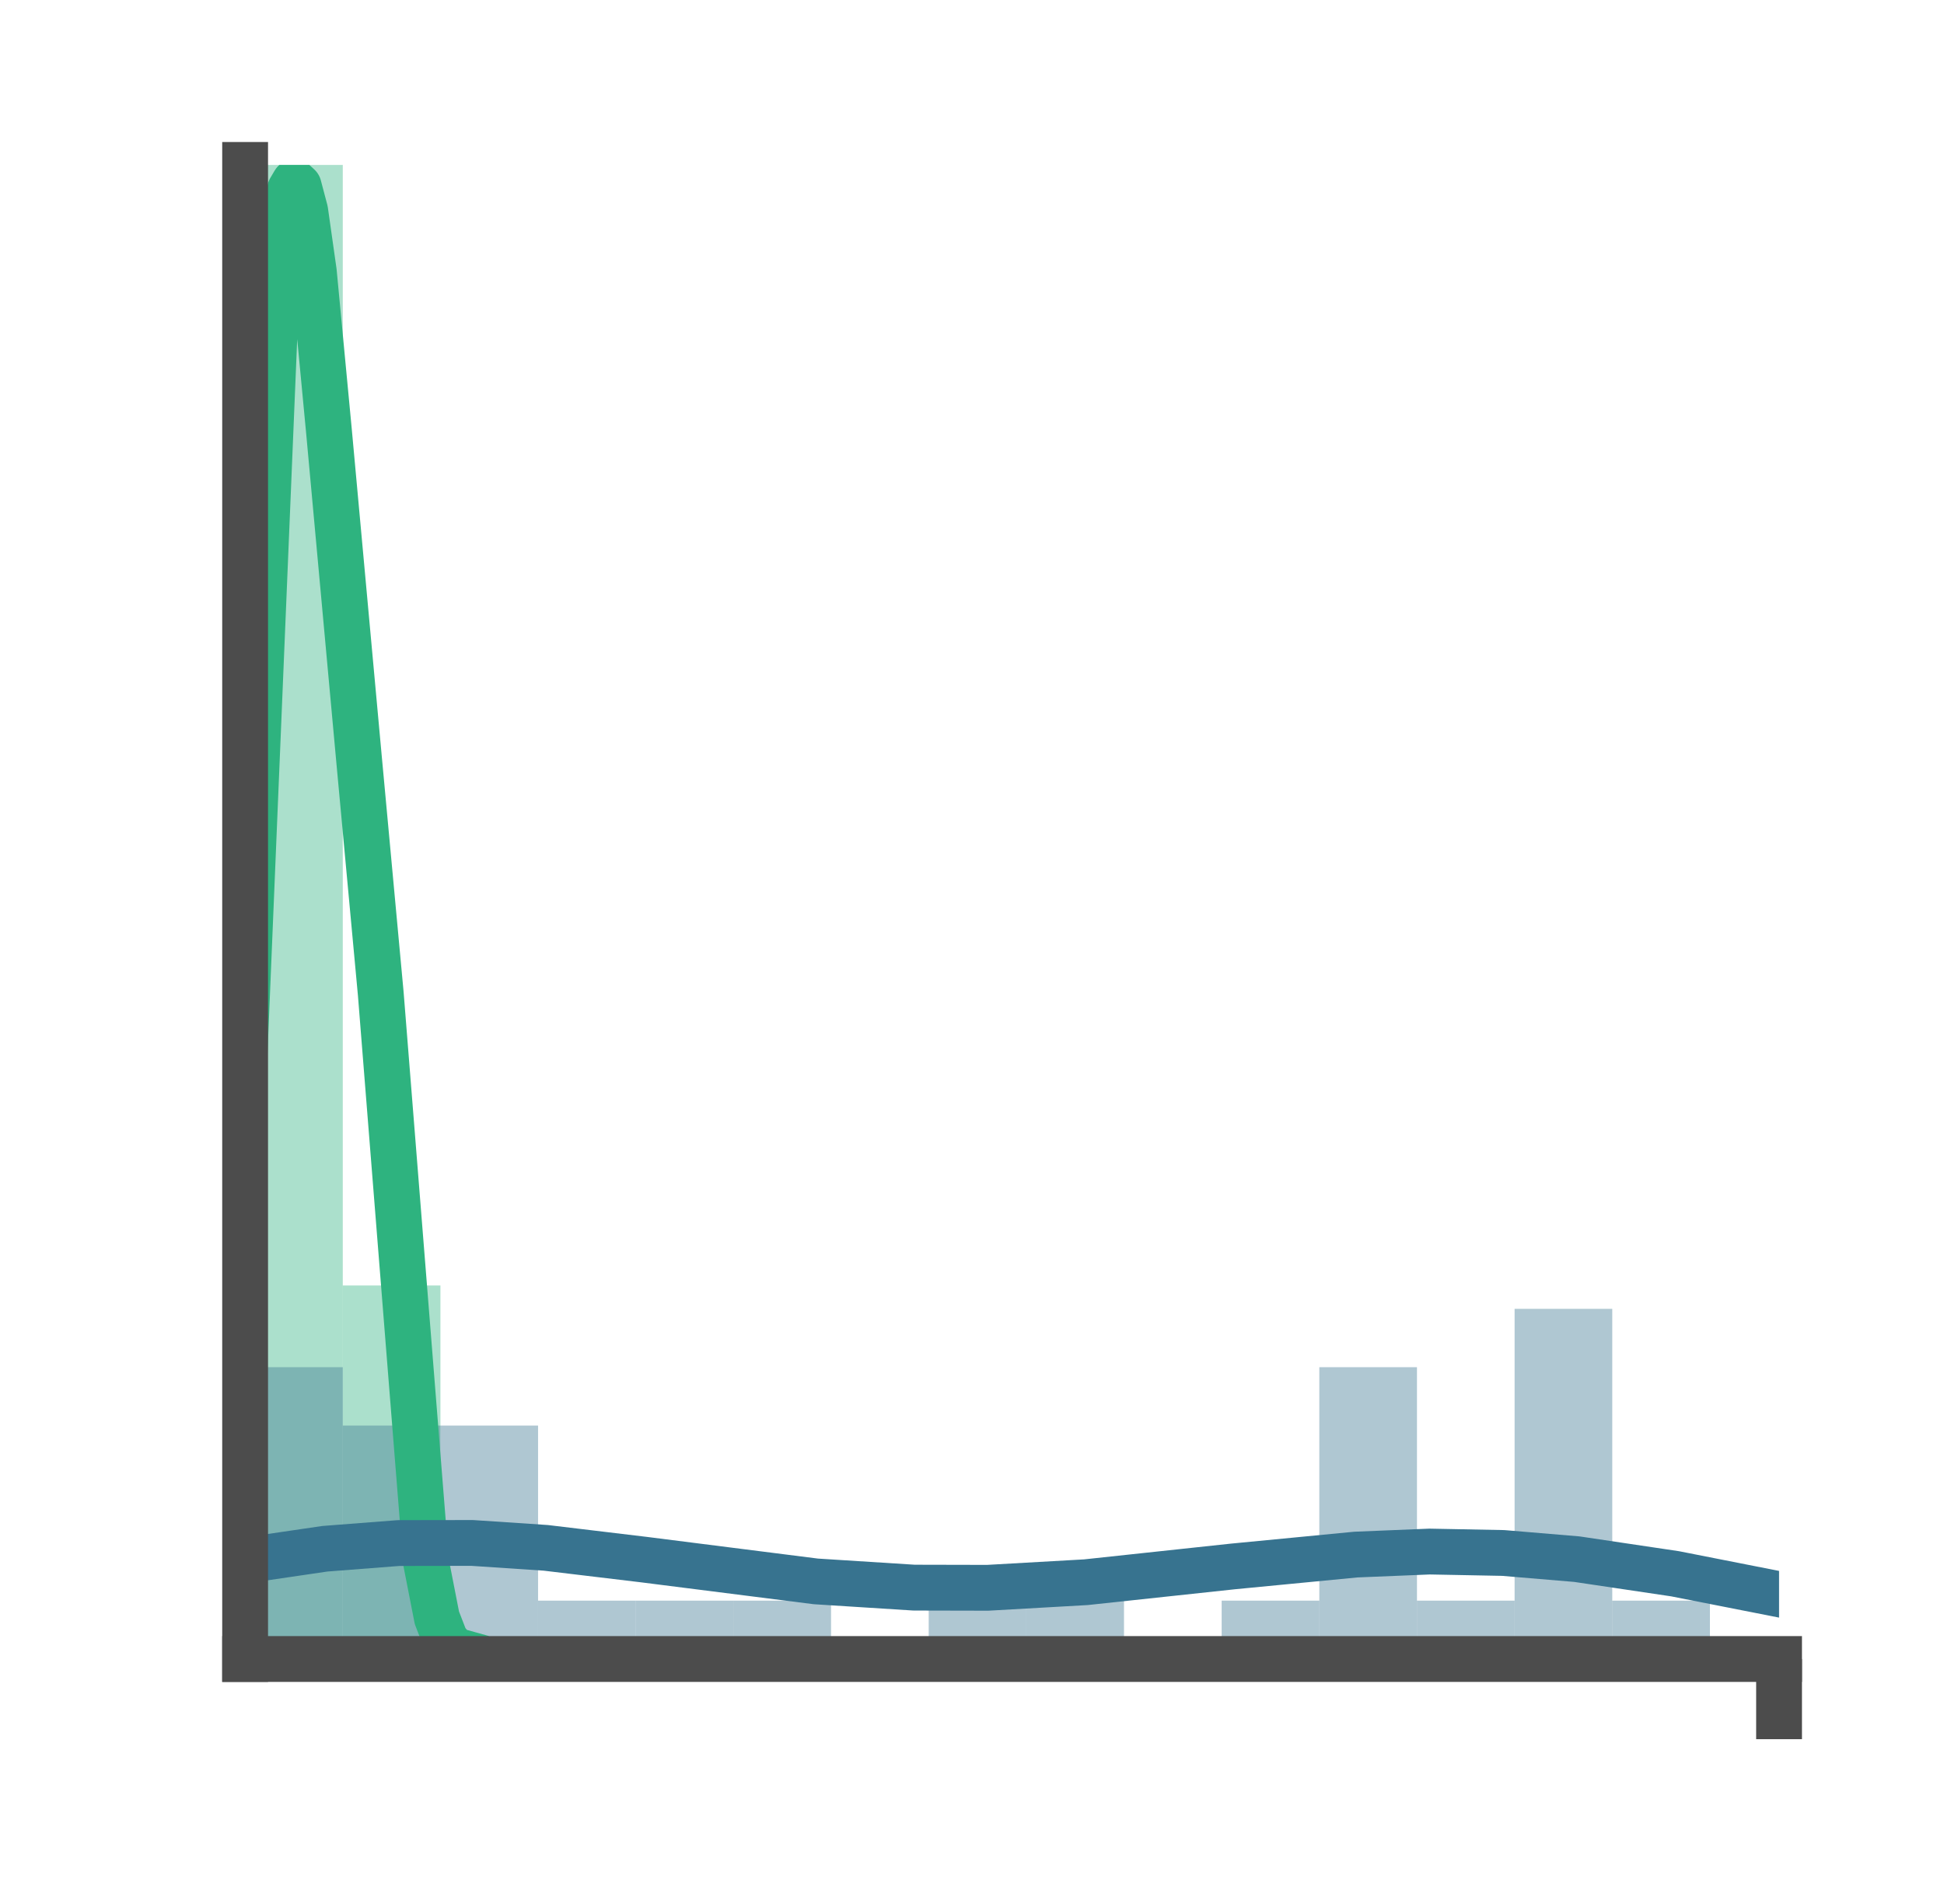 <?xml version="1.0" encoding="utf-8" standalone="no"?>
<!DOCTYPE svg PUBLIC "-//W3C//DTD SVG 1.1//EN"
  "http://www.w3.org/Graphics/SVG/1.1/DTD/svg11.dtd">
<!-- Created with matplotlib (https://matplotlib.org/) -->
<svg height="83.132pt" version="1.1" viewBox="0 0 84.86 83.132" width="84.86pt" xmlns="http://www.w3.org/2000/svg" xmlns:xlink="http://www.w3.org/1999/xlink">
 <defs>
  <style type="text/css">*{stroke-linecap:butt;stroke-linejoin:round;}</style>
 </defs>
 <g id="figure_1">
  <g id="patch_1">
   <path d="M 0 83.132 
L 84.86 83.132 
L 84.86 0 
L 0 0 
z
" style="fill:none;"/>
  </g>
  <g id="axes_1">
   <g id="patch_2">
    <path d="M 10.7 72.432 
L 77.66 72.432 
L 77.66 7.2 
L 10.7 7.2 
z
" style="fill:none;"/>
   </g>
   <g id="patch_3">
    <path clip-path="url(#p99ff9551bb)" d="M 10.7 72.432 
L 14.963 72.432 
L 14.963 7.2 
L 10.7 7.2 
z
" style="fill:#2eb37f;opacity:0.4;"/>
   </g>
   <g id="patch_4">
    <path clip-path="url(#p99ff9551bb)" d="M 14.963 72.432 
L 19.226 72.432 
L 19.226 56.124 
L 14.963 56.124 
z
" style="fill:#2eb37f;opacity:0.4;"/>
   </g>
   <g id="patch_5">
    <path clip-path="url(#p99ff9551bb)" d="M 19.226 72.432 
L 23.488 72.432 
L 23.488 72.432 
L 19.226 72.432 
z
" style="fill:#2eb37f;opacity:0.4;"/>
   </g>
   <g id="patch_6">
    <path clip-path="url(#p99ff9551bb)" d="M 23.488 72.432 
L 27.751 72.432 
L 27.751 72.432 
L 23.488 72.432 
z
" style="fill:#2eb37f;opacity:0.4;"/>
   </g>
   <g id="patch_7">
    <path clip-path="url(#p99ff9551bb)" d="M 27.751 72.432 
L 32.014 72.432 
L 32.014 72.432 
L 27.751 72.432 
z
" style="fill:#2eb37f;opacity:0.4;"/>
   </g>
   <g id="patch_8">
    <path clip-path="url(#p99ff9551bb)" d="M 32.014 72.432 
L 36.277 72.432 
L 36.277 72.432 
L 32.014 72.432 
z
" style="fill:#2eb37f;opacity:0.4;"/>
   </g>
   <g id="patch_9">
    <path clip-path="url(#p99ff9551bb)" d="M 36.277 72.432 
L 40.54 72.432 
L 40.54 72.432 
L 36.277 72.432 
z
" style="fill:#2eb37f;opacity:0.4;"/>
   </g>
   <g id="patch_10">
    <path clip-path="url(#p99ff9551bb)" d="M 40.54 72.432 
L 44.802 72.432 
L 44.802 72.432 
L 40.54 72.432 
z
" style="fill:#2eb37f;opacity:0.4;"/>
   </g>
   <g id="patch_11">
    <path clip-path="url(#p99ff9551bb)" d="M 44.802 72.432 
L 49.065 72.432 
L 49.065 72.432 
L 44.802 72.432 
z
" style="fill:#2eb37f;opacity:0.4;"/>
   </g>
   <g id="patch_12">
    <path clip-path="url(#p99ff9551bb)" d="M 49.065 72.432 
L 53.328 72.432 
L 53.328 72.432 
L 49.065 72.432 
z
" style="fill:#2eb37f;opacity:0.4;"/>
   </g>
   <g id="patch_13">
    <path clip-path="url(#p99ff9551bb)" d="M 53.328 72.432 
L 57.591 72.432 
L 57.591 72.432 
L 53.328 72.432 
z
" style="fill:#2eb37f;opacity:0.4;"/>
   </g>
   <g id="patch_14">
    <path clip-path="url(#p99ff9551bb)" d="M 57.591 72.432 
L 61.854 72.432 
L 61.854 72.432 
L 57.591 72.432 
z
" style="fill:#2eb37f;opacity:0.4;"/>
   </g>
   <g id="patch_15">
    <path clip-path="url(#p99ff9551bb)" d="M 61.854 72.432 
L 66.116 72.432 
L 66.116 72.432 
L 61.854 72.432 
z
" style="fill:#2eb37f;opacity:0.4;"/>
   </g>
   <g id="patch_16">
    <path clip-path="url(#p99ff9551bb)" d="M 66.116 72.432 
L 70.379 72.432 
L 70.379 72.432 
L 66.116 72.432 
z
" style="fill:#2eb37f;opacity:0.4;"/>
   </g>
   <g id="patch_17">
    <path clip-path="url(#p99ff9551bb)" d="M 70.379 72.432 
L 74.642 72.432 
L 74.642 72.432 
L 70.379 72.432 
z
" style="fill:#2eb37f;opacity:0.4;"/>
   </g>
   <g id="patch_18">
    <path clip-path="url(#p99ff9551bb)" d="M 74.642 72.432 
L 78.905 72.432 
L 78.905 72.432 
L 74.642 72.432 
z
" style="fill:#2eb37f;opacity:0.4;"/>
   </g>
   <g id="patch_19">
    <path clip-path="url(#p99ff9551bb)" d="M 10.7 72.432 
L 14.963 72.432 
L 14.963 59.691 
L 10.7 59.691 
z
" style="fill:#37738f;opacity:0.4;"/>
   </g>
   <g id="patch_20">
    <path clip-path="url(#p99ff9551bb)" d="M 14.963 72.432 
L 19.226 72.432 
L 19.226 62.239 
L 14.963 62.239 
z
" style="fill:#37738f;opacity:0.4;"/>
   </g>
   <g id="patch_21">
    <path clip-path="url(#p99ff9551bb)" d="M 19.226 72.432 
L 23.488 72.432 
L 23.488 62.239 
L 19.226 62.239 
z
" style="fill:#37738f;opacity:0.4;"/>
   </g>
   <g id="patch_22">
    <path clip-path="url(#p99ff9551bb)" d="M 23.488 72.432 
L 27.751 72.432 
L 27.751 69.884 
L 23.488 69.884 
z
" style="fill:#37738f;opacity:0.4;"/>
   </g>
   <g id="patch_23">
    <path clip-path="url(#p99ff9551bb)" d="M 27.751 72.432 
L 32.014 72.432 
L 32.014 69.884 
L 27.751 69.884 
z
" style="fill:#37738f;opacity:0.4;"/>
   </g>
   <g id="patch_24">
    <path clip-path="url(#p99ff9551bb)" d="M 32.014 72.432 
L 36.277 72.432 
L 36.277 69.884 
L 32.014 69.884 
z
" style="fill:#37738f;opacity:0.4;"/>
   </g>
   <g id="patch_25">
    <path clip-path="url(#p99ff9551bb)" d="M 36.277 72.432 
L 40.54 72.432 
L 40.54 72.432 
L 36.277 72.432 
z
" style="fill:#37738f;opacity:0.4;"/>
   </g>
   <g id="patch_26">
    <path clip-path="url(#p99ff9551bb)" d="M 40.54 72.432 
L 44.802 72.432 
L 44.802 69.884 
L 40.54 69.884 
z
" style="fill:#37738f;opacity:0.4;"/>
   </g>
   <g id="patch_27">
    <path clip-path="url(#p99ff9551bb)" d="M 44.802 72.432 
L 49.065 72.432 
L 49.065 69.884 
L 44.802 69.884 
z
" style="fill:#37738f;opacity:0.4;"/>
   </g>
   <g id="patch_28">
    <path clip-path="url(#p99ff9551bb)" d="M 49.065 72.432 
L 53.328 72.432 
L 53.328 72.432 
L 49.065 72.432 
z
" style="fill:#37738f;opacity:0.4;"/>
   </g>
   <g id="patch_29">
    <path clip-path="url(#p99ff9551bb)" d="M 53.328 72.432 
L 57.591 72.432 
L 57.591 69.884 
L 53.328 69.884 
z
" style="fill:#37738f;opacity:0.4;"/>
   </g>
   <g id="patch_30">
    <path clip-path="url(#p99ff9551bb)" d="M 57.591 72.432 
L 61.854 72.432 
L 61.854 59.691 
L 57.591 59.691 
z
" style="fill:#37738f;opacity:0.4;"/>
   </g>
   <g id="patch_31">
    <path clip-path="url(#p99ff9551bb)" d="M 61.854 72.432 
L 66.116 72.432 
L 66.116 69.884 
L 61.854 69.884 
z
" style="fill:#37738f;opacity:0.4;"/>
   </g>
   <g id="patch_32">
    <path clip-path="url(#p99ff9551bb)" d="M 66.116 72.432 
L 70.379 72.432 
L 70.379 57.143 
L 66.116 57.143 
z
" style="fill:#37738f;opacity:0.4;"/>
   </g>
   <g id="patch_33">
    <path clip-path="url(#p99ff9551bb)" d="M 70.379 72.432 
L 74.642 72.432 
L 74.642 69.884 
L 70.379 69.884 
z
" style="fill:#37738f;opacity:0.4;"/>
   </g>
   <g id="patch_34">
    <path clip-path="url(#p99ff9551bb)" d="M 74.642 72.432 
L 78.905 72.432 
L 78.905 72.432 
L 74.642 72.432 
z
" style="fill:#37738f;opacity:0.4;"/>
   </g>
   <g id="matplotlib.axis_1">
    <g id="xtick_1">
     <g id="line2d_1">
      <defs>
       <path d="M 0 0 
L 0 3.5 
" id="mc1b1e4f573" style="stroke:#4c4c4c;stroke-width:2;"/>
      </defs>
      <g>
       <use style="fill:#4c4c4c;stroke:#4c4c4c;stroke-width:2;" x="77.66" xlink:href="#mc1b1e4f573" y="72.432"/>
      </g>
     </g>
    </g>
   </g>
   <g id="matplotlib.axis_2"/>
   <g id="line2d_2">
    <path clip-path="url(#p99ff9551bb)" d="M 8.137 72.108 
L 8.419 71.927 
L 8.702 71.477 
L 8.985 70.618 
L 9.268 69.146 
L 9.645 65.804 
L 10.022 60.397 
L 10.588 48.121 
L 12.002 14.113 
L 12.379 9.81 
L 12.662 8.275 
L 12.85 7.957 
L 13.039 8.131 
L 13.321 9.197 
L 13.699 11.862 
L 14.358 18.806 
L 15.678 33.204 
L 16.621 43.383 
L 18.601 68.228 
L 19.072 70.635 
L 19.449 71.61 
L 19.826 72.044 
L 20.109 72.123 
L 20.109 72.123 
" style="fill:none;stroke:#2eb37f;stroke-linecap:square;stroke-width:2;"/>
   </g>
   <g id="line2d_3">
    <path clip-path="url(#p99ff9551bb)" d="M -1 70.641 
L 3.464 69.692 
L 10.966 68.091 
L 14.181 67.619 
L 17.396 67.37 
L 20.61 67.365 
L 23.825 67.579 
L 28.112 68.093 
L 35.613 69.044 
L 39.9 69.316 
L 43.115 69.323 
L 47.401 69.08 
L 53.831 68.39 
L 59.189 67.873 
L 62.404 67.741 
L 65.619 67.803 
L 68.834 68.073 
L 73.12 68.711 
L 80.622 70.189 
L 85.86 71.119 
L 85.86 71.119 
" style="fill:none;stroke:#37738f;stroke-linecap:square;stroke-width:2;"/>
   </g>
   <g id="patch_35">
    <path d="M 10.7 72.432 
L 10.7 7.2 
" style="fill:none;stroke:#4c4c4c;stroke-linecap:square;stroke-linejoin:miter;stroke-width:2;"/>
   </g>
   <g id="patch_36">
    <path d="M 77.66 72.432 
L 77.66 7.2 
" style="fill:none;"/>
   </g>
   <g id="patch_37">
    <path d="M 10.7 72.432 
L 77.66 72.432 
" style="fill:none;stroke:#4c4c4c;stroke-linecap:square;stroke-linejoin:miter;stroke-width:2;"/>
   </g>
   <g id="patch_38">
    <path d="M 10.7 7.2 
L 77.66 7.2 
" style="fill:none;"/>
   </g>
  </g>
 </g>
 <defs>
  <clipPath id="p99ff9551bb">
   <rect height="65.232" width="66.96" x="10.7" y="7.2"/>
  </clipPath>
 </defs>
</svg>
